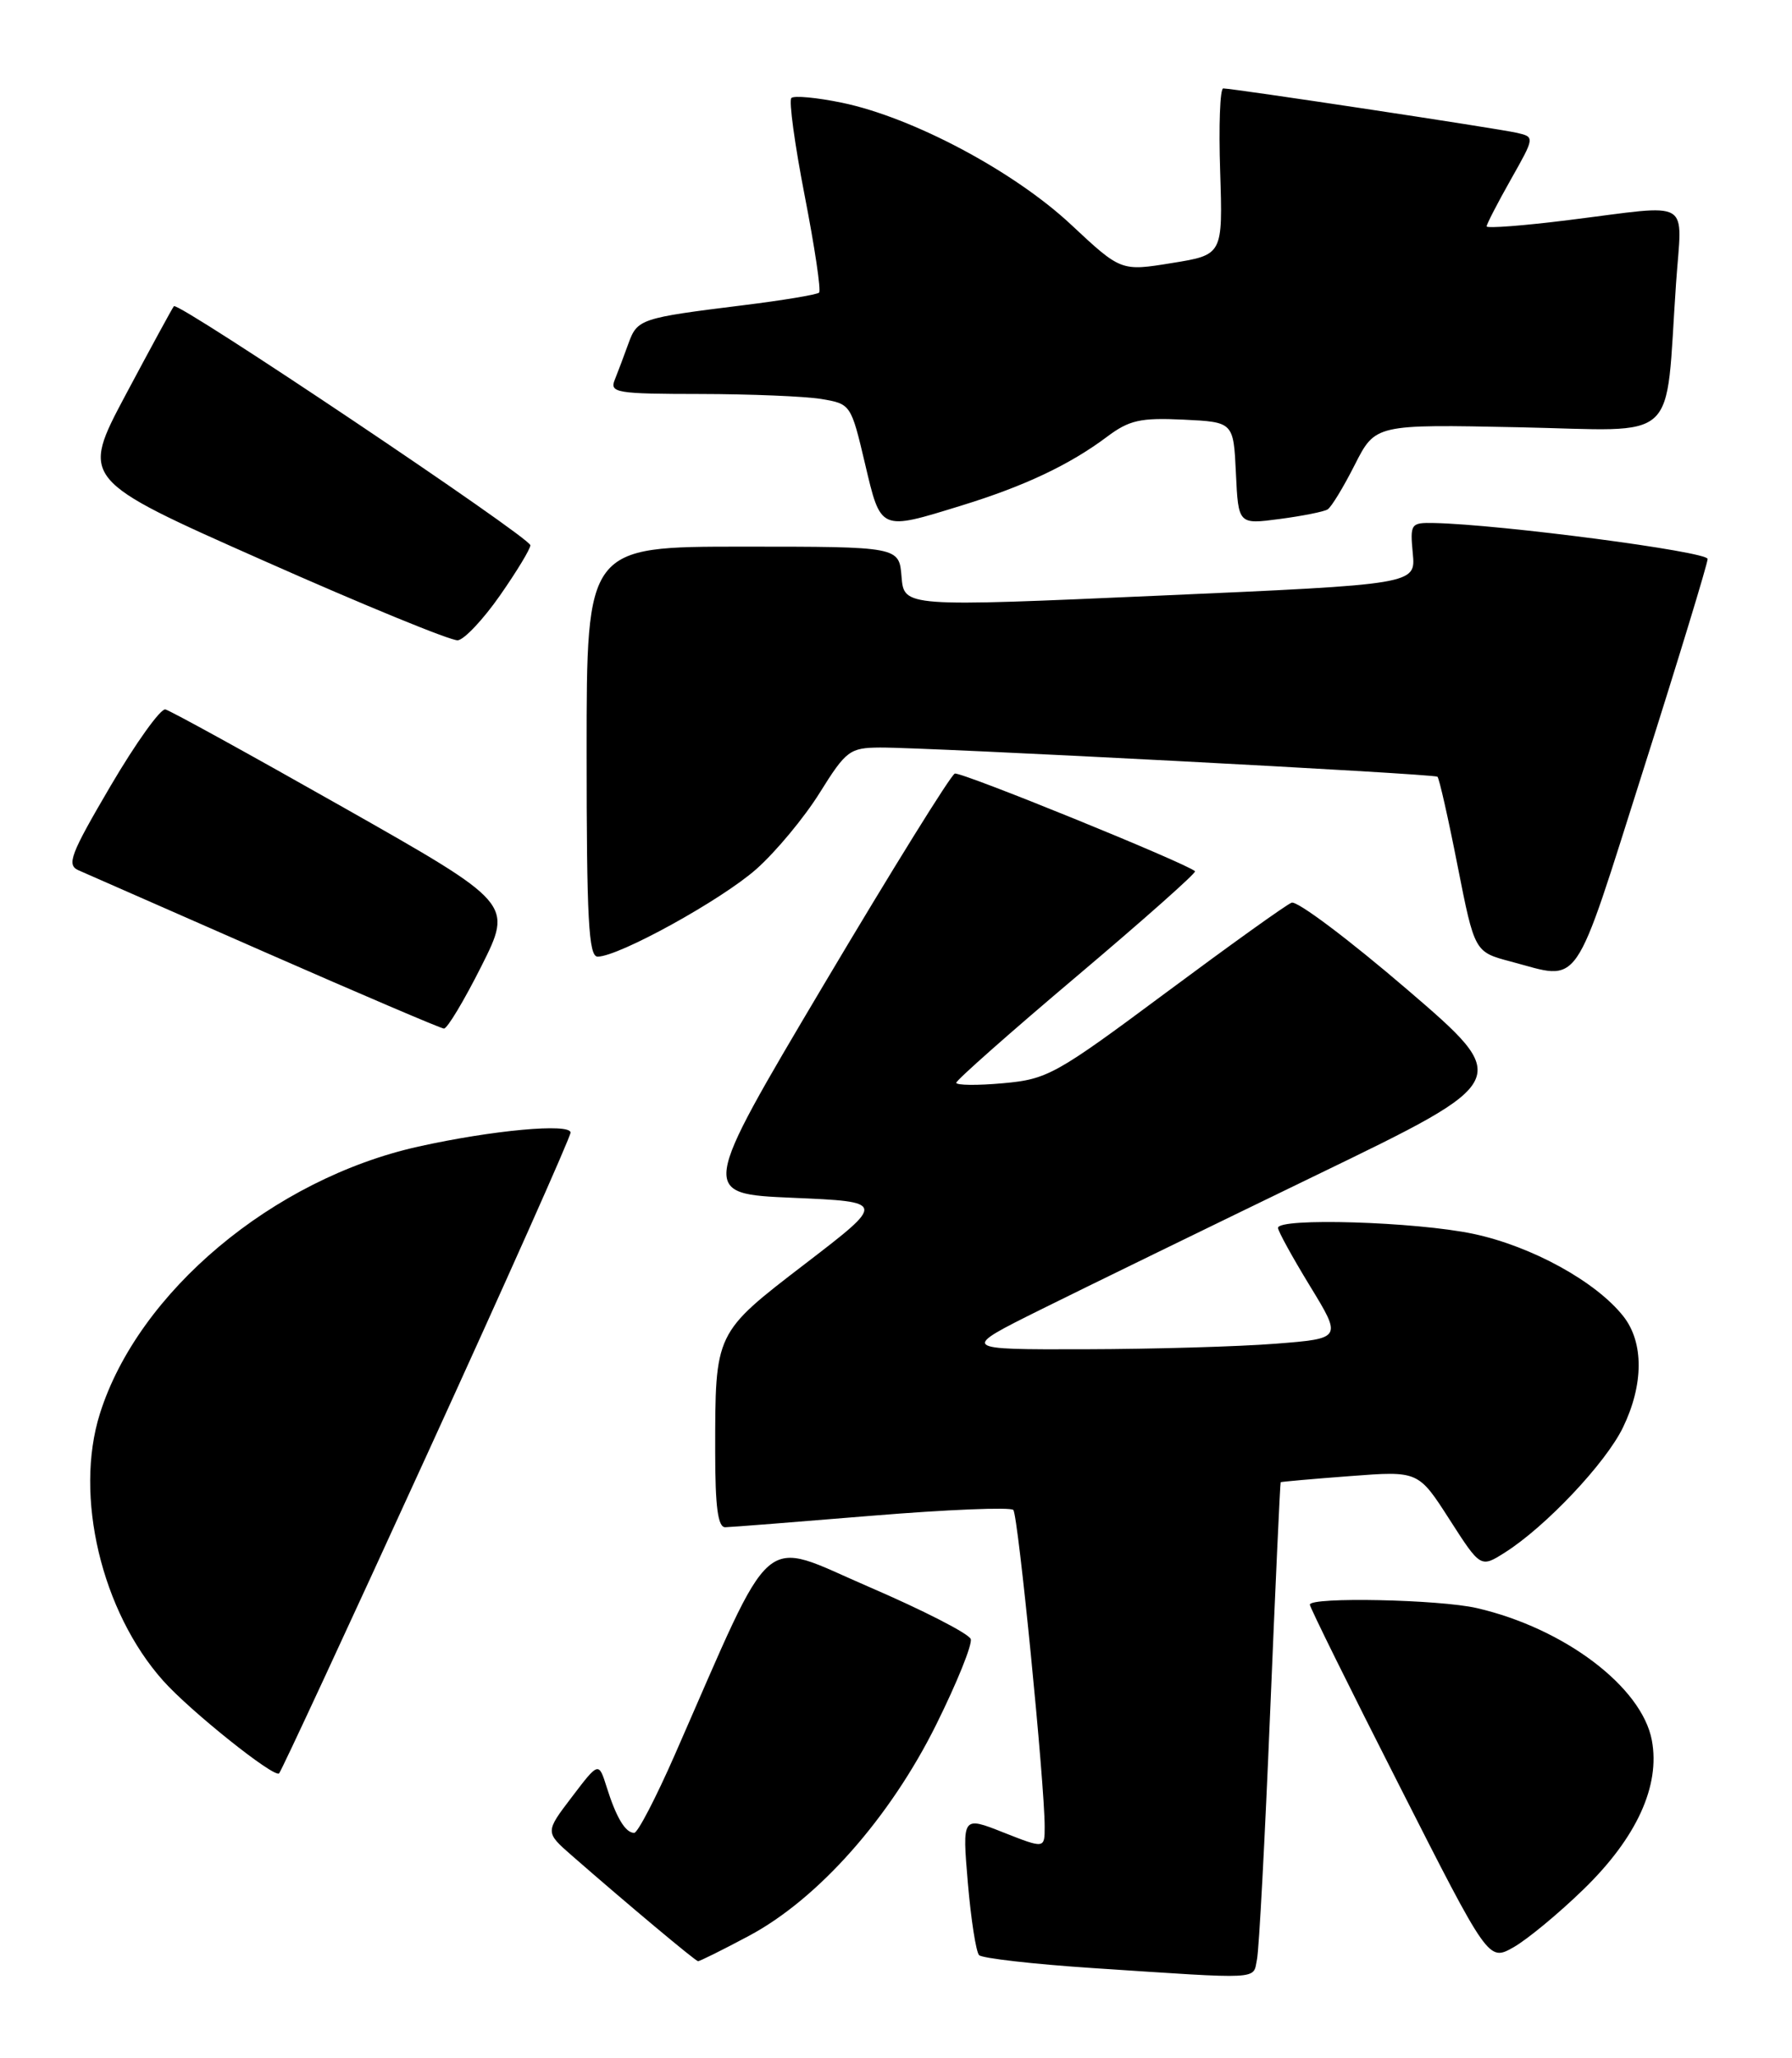 <?xml version="1.0" encoding="UTF-8" standalone="no"?>
<!DOCTYPE svg PUBLIC "-//W3C//DTD SVG 1.1//EN" "http://www.w3.org/Graphics/SVG/1.1/DTD/svg11.dtd" >
<svg xmlns="http://www.w3.org/2000/svg" xmlns:xlink="http://www.w3.org/1999/xlink" version="1.1" viewBox="0 0 223 256">
 <g >
 <path fill="currentColor"
d=" M 156.42 243.75 C 156.68 242.51 157.41 228.68 158.06 213.00 C 158.71 197.32 159.30 184.45 159.37 184.38 C 159.44 184.32 163.32 183.97 168.00 183.62 C 176.50 182.97 176.50 182.97 180.37 189.00 C 184.25 195.04 184.25 195.04 187.28 193.12 C 192.35 189.91 199.83 181.99 201.97 177.56 C 204.55 172.23 204.57 166.99 202.02 163.75 C 198.62 159.43 190.62 155.03 183.37 153.49 C 176.20 151.97 158.97 151.45 159.04 152.75 C 159.05 153.16 160.85 156.43 163.03 160.00 C 167.00 166.50 167.00 166.50 158.75 167.15 C 154.21 167.51 143.53 167.82 135.00 167.84 C 119.50 167.88 119.50 167.88 129.50 162.91 C 135.00 160.18 150.47 152.64 163.87 146.15 C 188.24 134.36 188.24 134.36 175.10 123.08 C 167.87 116.88 161.41 112.02 160.73 112.29 C 160.05 112.55 153.01 117.60 145.07 123.50 C 131.36 133.69 130.36 134.25 124.82 134.75 C 121.62 135.04 119.00 135.01 119.00 134.69 C 119.00 134.37 125.76 128.39 134.03 121.41 C 142.29 114.43 148.90 108.57 148.71 108.38 C 147.76 107.43 119.59 95.97 118.82 96.23 C 118.33 96.39 110.99 108.22 102.50 122.51 C 87.07 148.50 87.07 148.50 98.65 149.00 C 110.24 149.50 110.24 149.50 100.26 157.16 C 88.90 165.88 89.00 165.67 89.00 180.62 C 89.00 187.47 89.34 189.99 90.25 189.98 C 90.94 189.97 99.15 189.32 108.50 188.55 C 117.85 187.78 125.77 187.46 126.10 187.83 C 126.70 188.49 130.01 221.95 130.00 227.24 C 130.00 229.97 130.00 229.97 124.87 227.95 C 119.74 225.92 119.74 225.92 120.44 234.21 C 120.83 238.77 121.46 242.82 121.84 243.21 C 122.22 243.60 128.59 244.33 136.01 244.82 C 157.26 246.22 155.90 246.30 156.42 243.75 Z  M 93.18 240.82 C 101.80 236.23 110.75 226.14 116.52 214.50 C 119.09 209.32 121.02 204.55 120.80 203.89 C 120.57 203.22 114.87 200.30 108.11 197.39 C 94.37 191.47 96.59 189.55 83.99 218.25 C 81.64 223.61 79.36 228.00 78.92 228.00 C 77.83 228.00 76.69 226.11 75.50 222.32 C 74.50 219.15 74.50 219.15 71.17 223.53 C 67.83 227.91 67.83 227.91 71.17 230.83 C 78.05 236.84 86.51 243.92 86.86 243.96 C 87.06 243.98 89.90 242.57 93.18 240.82 Z  M 197.08 235.00 C 203.67 228.60 206.62 222.14 205.56 216.49 C 204.32 209.84 194.66 202.55 183.79 200.04 C 179.12 198.96 163.00 198.63 163.00 199.61 C 163.00 199.94 168.00 210.06 174.12 222.09 C 185.23 243.98 185.23 243.98 188.33 242.24 C 190.03 241.28 193.97 238.03 197.08 235.00 Z  M 53.12 180.98 C 62.96 159.47 71.00 141.43 71.00 140.89 C 71.00 139.69 61.23 140.59 52.06 142.63 C 33.98 146.65 17.20 160.71 12.43 175.86 C 9.21 186.08 12.63 200.49 20.31 209.08 C 23.67 212.85 34.13 221.20 34.73 220.60 C 35.01 220.32 43.29 202.49 53.12 180.98 Z  M 59.90 120.20 C 63.82 112.39 63.82 112.39 42.75 100.45 C 31.15 93.88 21.18 88.39 20.58 88.25 C 19.99 88.11 16.92 92.39 13.77 97.75 C 8.75 106.30 8.26 107.59 9.77 108.26 C 10.72 108.67 21.17 113.26 33.00 118.46 C 44.83 123.65 54.83 127.92 55.24 127.95 C 55.65 127.98 57.74 124.49 59.90 120.20 Z  M 204.50 95.76 C 208.90 81.91 212.50 70.10 212.50 69.53 C 212.50 68.62 186.78 65.24 178.47 65.06 C 175.56 65.00 175.46 65.14 175.81 68.84 C 176.18 72.69 176.18 72.69 144.34 74.09 C 112.50 75.50 112.50 75.50 112.19 71.75 C 111.89 68.00 111.89 68.00 92.44 68.00 C 73.00 68.00 73.00 68.00 73.00 93.50 C 73.00 114.38 73.25 119.00 74.37 119.00 C 77.00 119.00 89.75 111.97 94.11 108.12 C 96.52 105.99 100.08 101.71 102.00 98.63 C 105.29 93.36 105.74 93.02 109.50 92.99 C 115.20 92.95 178.42 96.25 178.88 96.62 C 179.09 96.79 180.22 101.77 181.38 107.68 C 183.50 118.42 183.50 118.42 188.00 119.61 C 196.84 121.95 195.63 123.69 204.50 95.76 Z  M 62.22 74.07 C 64.30 71.09 66.00 68.29 66.00 67.83 C 66.00 66.87 22.16 37.47 21.64 38.09 C 21.45 38.31 18.76 43.26 15.66 49.07 C 10.03 59.65 10.03 59.65 32.77 69.73 C 45.27 75.28 56.16 79.74 56.97 79.65 C 57.78 79.56 60.14 77.05 62.22 74.07 Z  M 119.64 62.89 C 127.50 60.47 133.10 57.82 137.75 54.34 C 140.52 52.26 141.90 51.95 147.25 52.20 C 153.50 52.50 153.50 52.50 153.80 58.87 C 154.10 65.24 154.10 65.24 159.24 64.56 C 162.07 64.19 164.76 63.65 165.21 63.37 C 165.67 63.09 167.19 60.59 168.59 57.82 C 171.15 52.78 171.15 52.78 189.01 53.15 C 209.30 53.57 207.17 55.52 208.57 35.25 C 209.31 24.52 210.85 25.43 195.25 27.37 C 189.61 28.08 185.00 28.43 185.00 28.16 C 185.00 27.89 186.35 25.27 188.00 22.35 C 191.00 17.04 191.00 17.04 188.75 16.52 C 186.39 15.98 153.46 11.00 152.22 11.00 C 151.82 11.00 151.65 15.65 151.84 21.35 C 152.17 31.70 152.17 31.70 145.84 32.72 C 139.50 33.75 139.50 33.75 133.28 27.94 C 126.18 21.30 113.57 14.60 104.78 12.78 C 101.64 12.13 98.80 11.87 98.48 12.19 C 98.15 12.51 98.90 17.99 100.14 24.36 C 101.38 30.72 102.19 36.14 101.93 36.40 C 101.68 36.65 97.43 37.36 92.49 37.97 C 79.68 39.56 79.31 39.68 78.20 42.74 C 77.65 44.26 76.89 46.29 76.50 47.25 C 75.84 48.86 76.73 49.00 87.14 49.01 C 93.39 49.02 100.16 49.30 102.19 49.63 C 105.86 50.24 105.90 50.30 107.63 57.62 C 109.63 66.11 109.45 66.03 119.64 62.89 Z "/>
</g>
</svg>